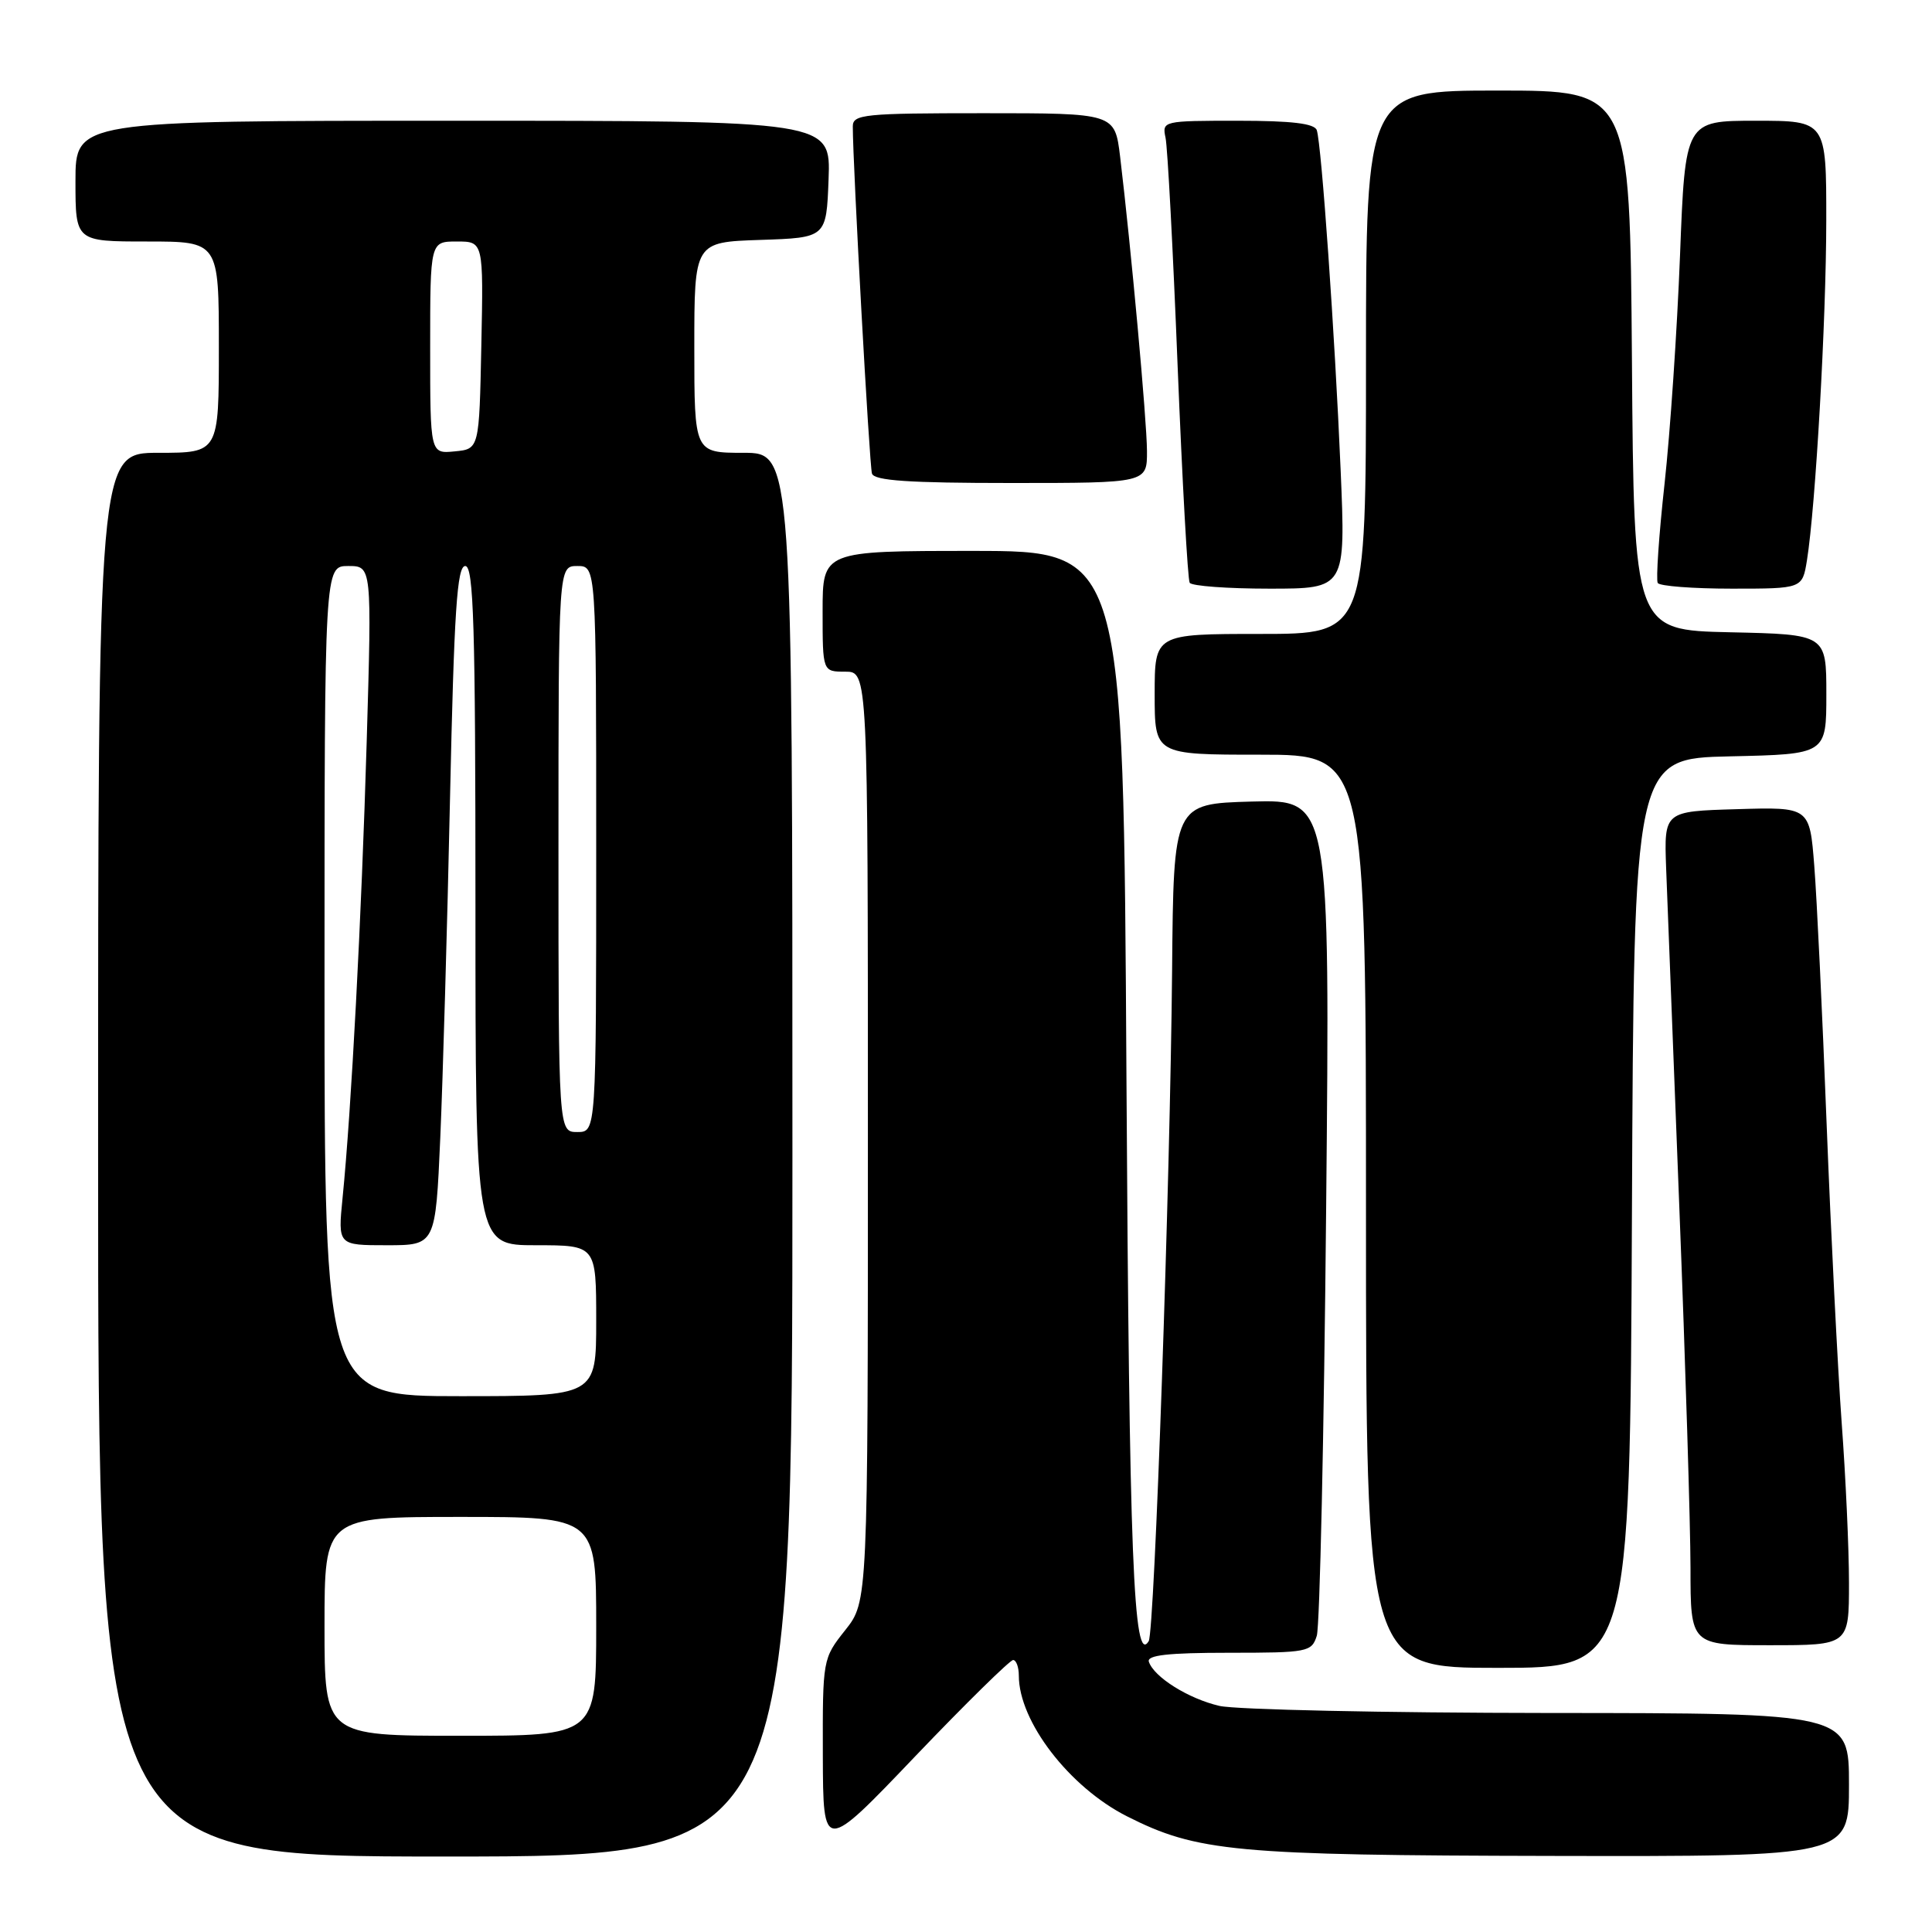 <?xml version="1.0" encoding="UTF-8" standalone="no"?>
<!DOCTYPE svg PUBLIC "-//W3C//DTD SVG 1.1//EN" "http://www.w3.org/Graphics/SVG/1.1/DTD/svg11.dtd" >
<svg xmlns="http://www.w3.org/2000/svg" xmlns:xlink="http://www.w3.org/1999/xlink" version="1.1" viewBox="0 0 256 256">
 <g >
 <path fill="currentColor"
d=" M 105.00 153.00 C 105.00 60.00 105.00 60.00 98.50 60.00 C 92.00 60.00 92.00 60.00 92.00 46.04 C 92.00 32.08 92.00 32.08 100.75 31.79 C 109.50 31.50 109.50 31.50 109.79 23.75 C 110.08 16.00 110.08 16.00 60.04 16.00 C 10.00 16.00 10.00 16.00 10.00 24.00 C 10.00 32.00 10.00 32.00 19.50 32.00 C 29.00 32.00 29.00 32.00 29.00 46.00 C 29.00 60.00 29.00 60.00 21.00 60.00 C 13.00 60.00 13.00 60.00 13.00 153.00 C 13.00 246.00 13.00 246.00 59.00 246.00 C 105.00 246.00 105.00 246.00 105.00 153.00 Z  M 245.00 236.50 C 245.00 227.00 245.00 227.00 205.25 226.98 C 183.39 226.96 163.73 226.54 161.58 226.04 C 157.48 225.09 152.91 222.23 152.23 220.19 C 151.94 219.32 154.77 219.00 162.80 219.00 C 173.29 219.00 173.80 218.90 174.48 216.75 C 174.88 215.51 175.44 190.07 175.72 160.21 C 176.24 105.93 176.24 105.93 165.87 106.21 C 155.50 106.50 155.50 106.50 155.31 128.50 C 155.06 156.57 152.98 216.20 152.21 217.46 C 150.19 220.76 149.63 206.52 149.26 142.75 C 148.86 73.00 148.86 73.00 128.93 73.00 C 109.00 73.00 109.00 73.00 109.00 81.00 C 109.00 89.00 109.00 89.00 112.00 89.00 C 115.00 89.00 115.00 89.00 115.00 150.61 C 115.00 212.21 115.00 212.21 112.00 216.00 C 109.01 219.77 109.00 219.85 109.03 232.64 C 109.07 245.50 109.07 245.50 121.28 232.71 C 128.00 225.68 133.84 219.95 134.25 219.96 C 134.66 219.98 135.00 220.91 135.00 222.03 C 135.00 228.10 141.68 236.79 149.31 240.66 C 158.62 245.37 163.56 245.84 205.75 245.92 C 245.00 246.00 245.00 246.00 245.00 236.50 Z  M 216.24 160.75 C 216.50 100.50 216.50 100.50 229.25 100.22 C 242.00 99.94 242.00 99.94 242.00 92.00 C 242.00 84.06 242.00 84.06 229.25 83.78 C 216.50 83.50 216.50 83.50 216.24 47.75 C 215.97 12.00 215.97 12.00 198.49 12.00 C 181.00 12.00 181.00 12.00 181.00 48.00 C 181.00 84.00 181.00 84.00 167.00 84.00 C 153.00 84.00 153.00 84.00 153.00 92.00 C 153.00 100.00 153.00 100.00 167.00 100.00 C 181.00 100.00 181.00 100.00 181.00 160.50 C 181.00 221.00 181.00 221.00 198.49 221.00 C 215.98 221.00 215.98 221.00 216.24 160.75 Z  M 245.00 209.75 C 245.00 205.21 244.56 195.65 244.03 188.50 C 243.51 181.35 242.61 163.57 242.04 149.00 C 241.48 134.43 240.74 119.00 240.40 114.72 C 239.79 106.93 239.79 106.93 230.14 107.22 C 220.50 107.50 220.50 107.50 220.77 115.00 C 220.92 119.12 221.71 139.38 222.52 160.00 C 223.33 180.62 223.99 202.11 224.00 207.75 C 224.00 218.00 224.00 218.00 234.50 218.00 C 245.00 218.00 245.00 218.00 245.00 209.75 Z  M 177.64 62.25 C 176.88 44.39 175.11 19.12 174.48 17.25 C 174.18 16.36 171.16 16.00 164.01 16.00 C 154.11 16.00 153.97 16.03 154.44 18.25 C 154.71 19.49 155.43 33.09 156.04 48.47 C 156.66 63.86 157.38 76.80 157.64 77.22 C 157.90 77.65 162.66 78.00 168.21 78.00 C 178.31 78.00 178.31 78.00 177.64 62.25 Z  M 239.43 74.25 C 240.58 67.07 241.98 42.41 241.99 29.25 C 242.00 16.00 242.00 16.00 232.65 16.00 C 223.30 16.00 223.30 16.00 222.61 33.87 C 222.23 43.69 221.31 57.30 220.56 64.12 C 219.81 70.93 219.41 76.84 219.66 77.25 C 219.91 77.66 224.33 78.00 229.47 78.00 C 238.82 78.00 238.82 78.00 239.43 74.25 Z  M 151.98 59.75 C 151.96 55.68 149.87 32.81 148.42 20.75 C 147.72 15.00 147.72 15.00 130.36 15.00 C 114.49 15.00 113.00 15.15 113.00 16.75 C 113.00 21.82 115.20 61.68 115.54 62.75 C 115.84 63.69 120.42 64.00 133.97 64.00 C 152.00 64.00 152.00 64.00 151.98 59.75 Z  M 43.00 215.50 C 43.00 201.00 43.00 201.00 61.00 201.00 C 79.00 201.00 79.00 201.00 79.00 215.50 C 79.00 230.00 79.00 230.00 61.00 230.00 C 43.00 230.00 43.00 230.00 43.00 215.50 Z  M 43.00 130.00 C 43.00 75.00 43.00 75.00 46.14 75.00 C 49.27 75.00 49.27 75.00 48.59 98.25 C 47.90 121.67 46.55 147.19 45.39 158.75 C 44.77 165.00 44.77 165.00 51.24 165.00 C 57.71 165.00 57.71 165.00 58.34 150.75 C 58.68 142.91 59.27 122.66 59.63 105.75 C 60.17 80.90 60.56 75.00 61.65 75.00 C 62.76 75.00 63.00 82.85 63.00 120.00 C 63.00 165.00 63.00 165.00 71.00 165.00 C 79.00 165.00 79.00 165.00 79.00 175.00 C 79.00 185.00 79.00 185.00 61.00 185.00 C 43.00 185.00 43.00 185.00 43.00 130.00 Z  M 74.00 112.50 C 74.00 75.00 74.00 75.00 76.50 75.00 C 79.00 75.00 79.00 75.00 79.00 112.50 C 79.00 150.00 79.00 150.00 76.50 150.00 C 74.00 150.00 74.00 150.00 74.00 112.50 Z  M 57.00 46.06 C 57.00 32.00 57.00 32.00 60.53 32.00 C 64.06 32.00 64.06 32.00 63.78 45.75 C 63.50 59.50 63.50 59.50 60.25 59.81 C 57.00 60.13 57.00 60.13 57.00 46.06 Z "/>
</g>
</svg>